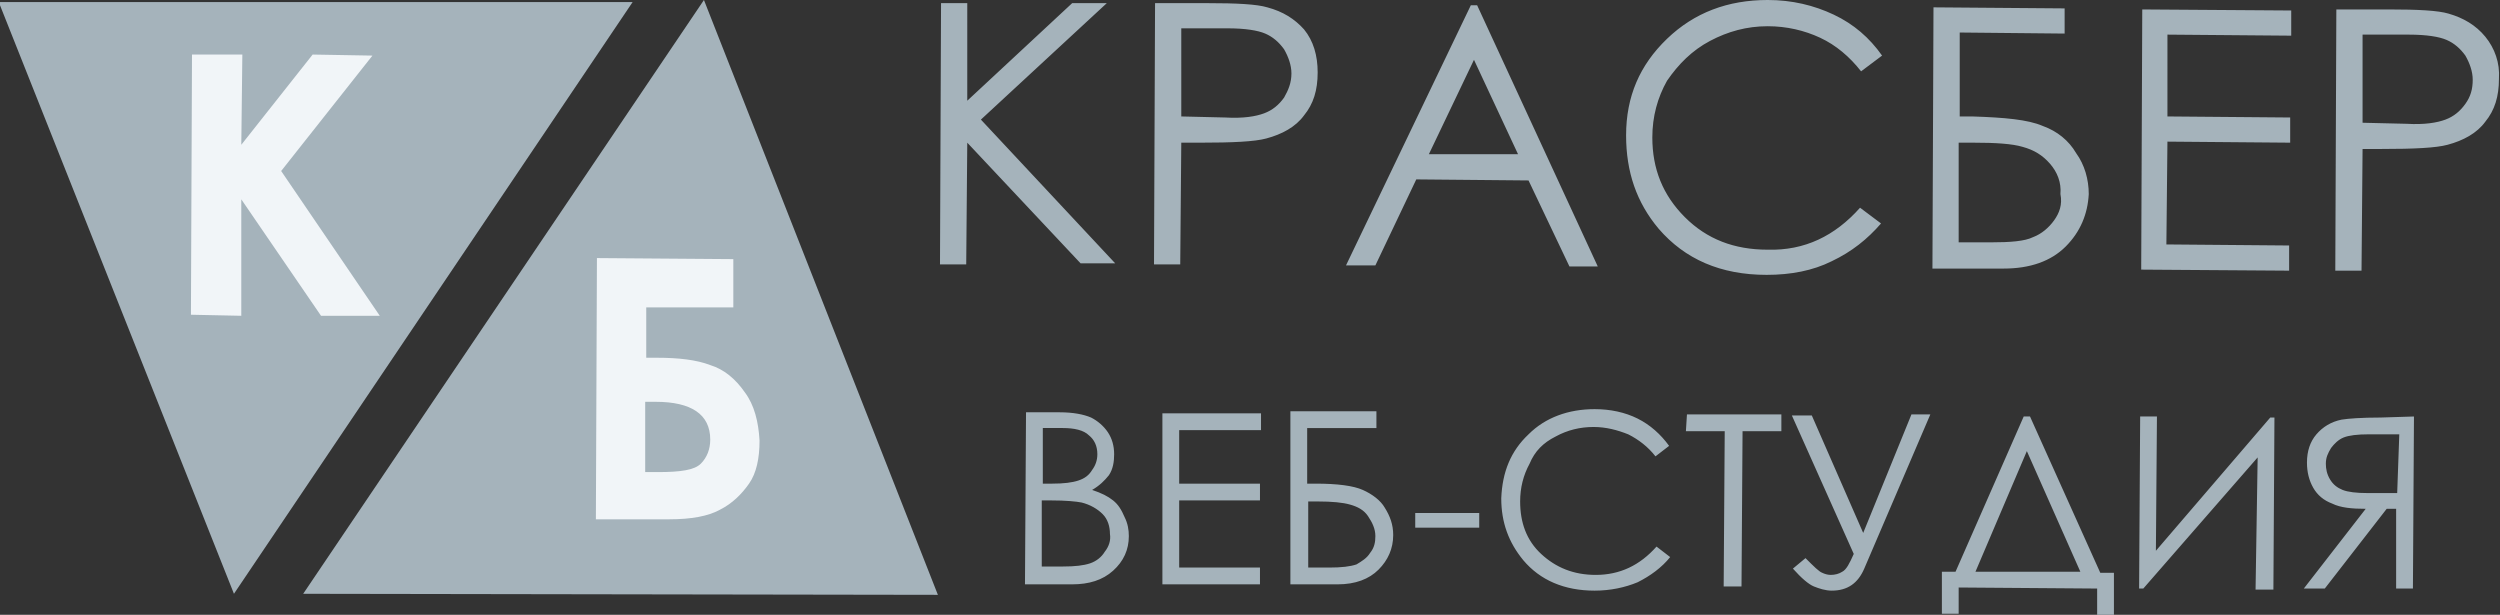 <svg version="1.1" id="Layer_1" xmlns="http://www.w3.org/2000/svg" xmlns:xlink="http://www.w3.org/1999/xlink" x="0" y="0" viewBox="0 0 238.3 58.6" xml:space="preserve"><rect x="0" y="0" width="238.3" height="58.6" fill="#333333" stroke="none"/><style>.st0{fill:#a5b3bb}</style><path class="st0" d="M67.1 0L28.9 56.6l60.5.1zM0 .2v.3l22.3 56.1L60.3.2z"/><path fill="#f1f5f8" d="M26.8 16.3l8.7-11-5.7-.1-6.8 8.6.1-8.6h-4.8L18.2 30l4.8.1V19l7.6 11.1h5.6zM71 37.4c-.9-1.3-2-2.2-3.3-2.6-1.3-.5-3-.7-5.1-.7h-1v-4.8h8.3v-4.6l-13-.1-.1 24.9h7c2.1 0 3.7-.3 4.8-.9 1.2-.6 2.1-1.5 2.8-2.5.7-1 1-2.4 1-4.1-.1-1.8-.5-3.4-1.4-4.6zm-4.2 6.8c-.6.6-1.9.8-4.1.8h-1.2v-6.7h1c3.4 0 5.2 1.2 5.2 3.6 0 .9-.3 1.7-.9 2.3z"/><path class="st0" d="M105.5.3h-3.3l-10 9.3V.3h-2.5l-.1 24.9h2.5l.1-11.6L103 25.1h3.3L93.5 11.4l12-11.1zm15.3.4c-1-.3-2.9-.4-5.7-.4h-5l-.1 24.9h2.5l.1-11.6h1.8c3.1 0 5.2-.1 6.3-.4 1.5-.4 2.8-1.1 3.6-2.2.9-1.1 1.3-2.4 1.3-4.1 0-1.6-.4-3-1.3-4.1-.9-1-2-1.7-3.5-2.1zm1.6 8.6c-.5.7-1.1 1.2-1.9 1.5-.8.3-2 .5-3.7.4l-4.2-.1V2.7h4.4c1.7 0 2.9.2 3.6.5.7.3 1.3.8 1.8 1.5.4.7.7 1.5.7 2.3 0 .9-.3 1.6-.7 2.3zM140.2.5l-11.9 24.8h2.8l3.9-8.2 10.7.1 3.9 8.2h2.7L140.8.5h-.6zm-4 14.2l4.3-9 4.2 9h-8.5zM163 3.9c1.7-.9 3.5-1.4 5.5-1.4 1.8 0 3.5.4 5 1.1 1.5.7 2.8 1.8 3.9 3.2l2-1.5c-1.2-1.7-2.7-3-4.6-3.9-1.9-.9-4-1.4-6.3-1.4-3.8 0-7 1.2-9.6 3.7-2.6 2.5-3.9 5.5-3.9 9.2 0 3.5 1 6.4 3.1 8.9 2.5 2.9 5.9 4.4 10.3 4.4 2.3 0 4.4-.4 6.2-1.3 1.9-.9 3.4-2.1 4.7-3.6l-2-1.5c-2.4 2.7-5.3 4.1-8.8 4-3.2 0-5.8-1-7.9-3.1s-3.1-4.6-3.1-7.6c0-2 .5-3.8 1.4-5.4 1.1-1.6 2.4-2.9 4.1-3.8zm31.7 8.1c-1.4-.6-3.6-.8-6.7-.9h-1.2v-8l10 .1V.8L184.3.7l-.1 24.9h6.8c2.5 0 4.5-.7 5.9-2.1 1.4-1.4 2.1-3.1 2.2-5 0-1.4-.4-2.8-1.2-3.9-.7-1.2-1.8-2.1-3.2-2.6zm1.1 9c-.5.7-1.2 1.3-2 1.6-.8.4-2.2.5-4 .5h-3.1v-9.5h1.4c2.1 0 3.7.1 4.7.4 1.1.3 1.9.8 2.6 1.6.7.8 1.1 1.8 1 2.9.2 1-.1 1.8-.6 2.5zm8.3 4.7l14.1.1v-2.4l-11.7-.1.1-9.8 11.7.1v-2.4l-11.7-.1V3.3l11.8.1V1L204.2.9l-.1 24.8zm32.8-22.2c-.9-1.1-2.1-1.8-3.5-2.2-1-.3-2.9-.4-5.7-.4h-5l-.1 24.9h2.5l.1-11.6h1.8c3.1 0 5.2-.1 6.3-.4 1.5-.4 2.8-1.1 3.6-2.2.9-1.1 1.3-2.4 1.3-4.1.1-1.5-.4-2.9-1.3-4zM235 9.9c-.5.7-1.1 1.2-1.9 1.5-.8.3-2 .5-3.7.4l-4.2-.1V3.3h4.4c1.7 0 2.9.2 3.6.5.7.3 1.3.8 1.8 1.5.4.7.7 1.5.7 2.3 0 .9-.2 1.6-.7 2.3zM106.1 47.7c-.5-.4-1.1-.7-2-1 .7-.4 1.2-.9 1.6-1.4.4-.6.5-1.3.5-2 0-.8-.2-1.5-.6-2.1-.4-.6-1-1.1-1.6-1.4-.7-.3-1.7-.5-3-.5h-3.2l-.1 16.4h4.5c1.6 0 2.9-.4 3.9-1.3s1.5-2 1.5-3.3c0-.6-.1-1.2-.4-1.8-.3-.7-.6-1.2-1.1-1.6zm-6.7-6.9h1.9c1.1 0 2 .2 2.5.7.5.4.8 1 .8 1.8 0 .6-.2 1.1-.5 1.5-.3.5-.7.8-1.3 1s-1.4.3-2.5.3h-.9v-5.3zm5.9 11.8c-.3.5-.8.9-1.4 1.1-.6.2-1.4.3-2.6.3h-2v-6.3h.9c1.4 0 2.4.1 2.9.2.8.2 1.5.6 2 1.1.5.5.7 1.2.7 1.9.1.6-.1 1.2-.5 1.7zm5.5 3.1h9.3v-1.6h-7.7v-6.4h7.7v-1.6h-7.7V41h7.8v-1.6h-9.4v16.3zm19.1-9c-.9-.4-2.4-.6-4.5-.6h-.8v-5.3h6.6v-1.6H123v16.5h4.5c1.7 0 3-.5 3.9-1.4.9-.9 1.4-2 1.4-3.3 0-1-.3-1.8-.8-2.6-.4-.7-1.2-1.3-2.1-1.7zm.7 6c-.3.5-.8.8-1.3 1.1-.6.2-1.4.3-2.6.3h-2v-6.3h.9c1.4 0 2.4.1 3.1.3.7.2 1.3.5 1.7 1.1s.7 1.2.7 1.9c0 .6-.1 1.1-.5 1.6zm4.3-2.4h6.1v-1.4h-6.1v1.4zm13.4-8.7c1.1-.6 2.3-.9 3.6-.9 1.2 0 2.3.3 3.3.7 1 .5 1.9 1.2 2.6 2.1l1.3-1c-.8-1.1-1.8-2-3-2.6-1.2-.6-2.6-.9-4.1-.9-2.5 0-4.7.8-6.3 2.4-1.7 1.6-2.5 3.6-2.6 6.1 0 2.3.7 4.2 2.1 5.9 1.6 1.9 3.9 2.9 6.8 2.9 1.5 0 2.9-.3 4.1-.8 1.2-.6 2.3-1.4 3.1-2.4l-1.3-1c-1.6 1.8-3.5 2.7-5.8 2.7-2.1 0-3.8-.7-5.2-2-1.4-1.3-2-3-2-5 0-1.3.3-2.5.9-3.6.5-1.2 1.3-2 2.5-2.6zm12.4-.5h3.7l-.1 14.8h1.7l.1-14.8h3.7v-1.6h-9l-.1 1.6zm16.9 9.7l-4.9-11.2h-1.9l5.9 13.2c-.4.9-.7 1.5-1.1 1.7-.3.2-.7.3-1.1.3-.3 0-.6-.1-.8-.2-.3-.1-.8-.6-1.6-1.4l-1.2 1c.8.9 1.5 1.5 2 1.7.5.2 1.1.4 1.7.4 1.5 0 2.5-.7 3.1-2.1l6.3-14.7h-1.8l-4.6 11.3zm15.9-11.1h-.6l-6.5 14.8h-1.3v4h1.6V56l13.2.1v2.5h1.6v-4h-1.3l-6.7-14.9zm-5.2 14.8l4.9-11.5 5.1 11.5h-10zm17.2-2l.1-12.8H204l-.1 16.4h.4l10.9-12.5-.2 12.6h1.7l.1-16.4h-.4l-10.9 12.7zm21.4-12.7c-1.8 0-3.1.1-3.7.2-1 .2-1.8.7-2.4 1.4-.6.7-.9 1.6-.9 2.7 0 .9.2 1.7.6 2.4.4.7 1 1.2 1.8 1.5.8.4 1.9.5 3.2.5l-5.9 7.6h2l5.9-7.6h.9v7.6h1.6l.1-16.4-3.2.1zm1.6 7.2h-2.8c-1.1 0-1.9-.1-2.4-.3-.5-.2-.9-.5-1.2-1-.3-.5-.4-1-.4-1.5 0-.6.2-1 .5-1.5.3-.4.7-.8 1.2-1 .5-.2 1.3-.3 2.4-.3h2.9l-.2 5.6z"/></svg>